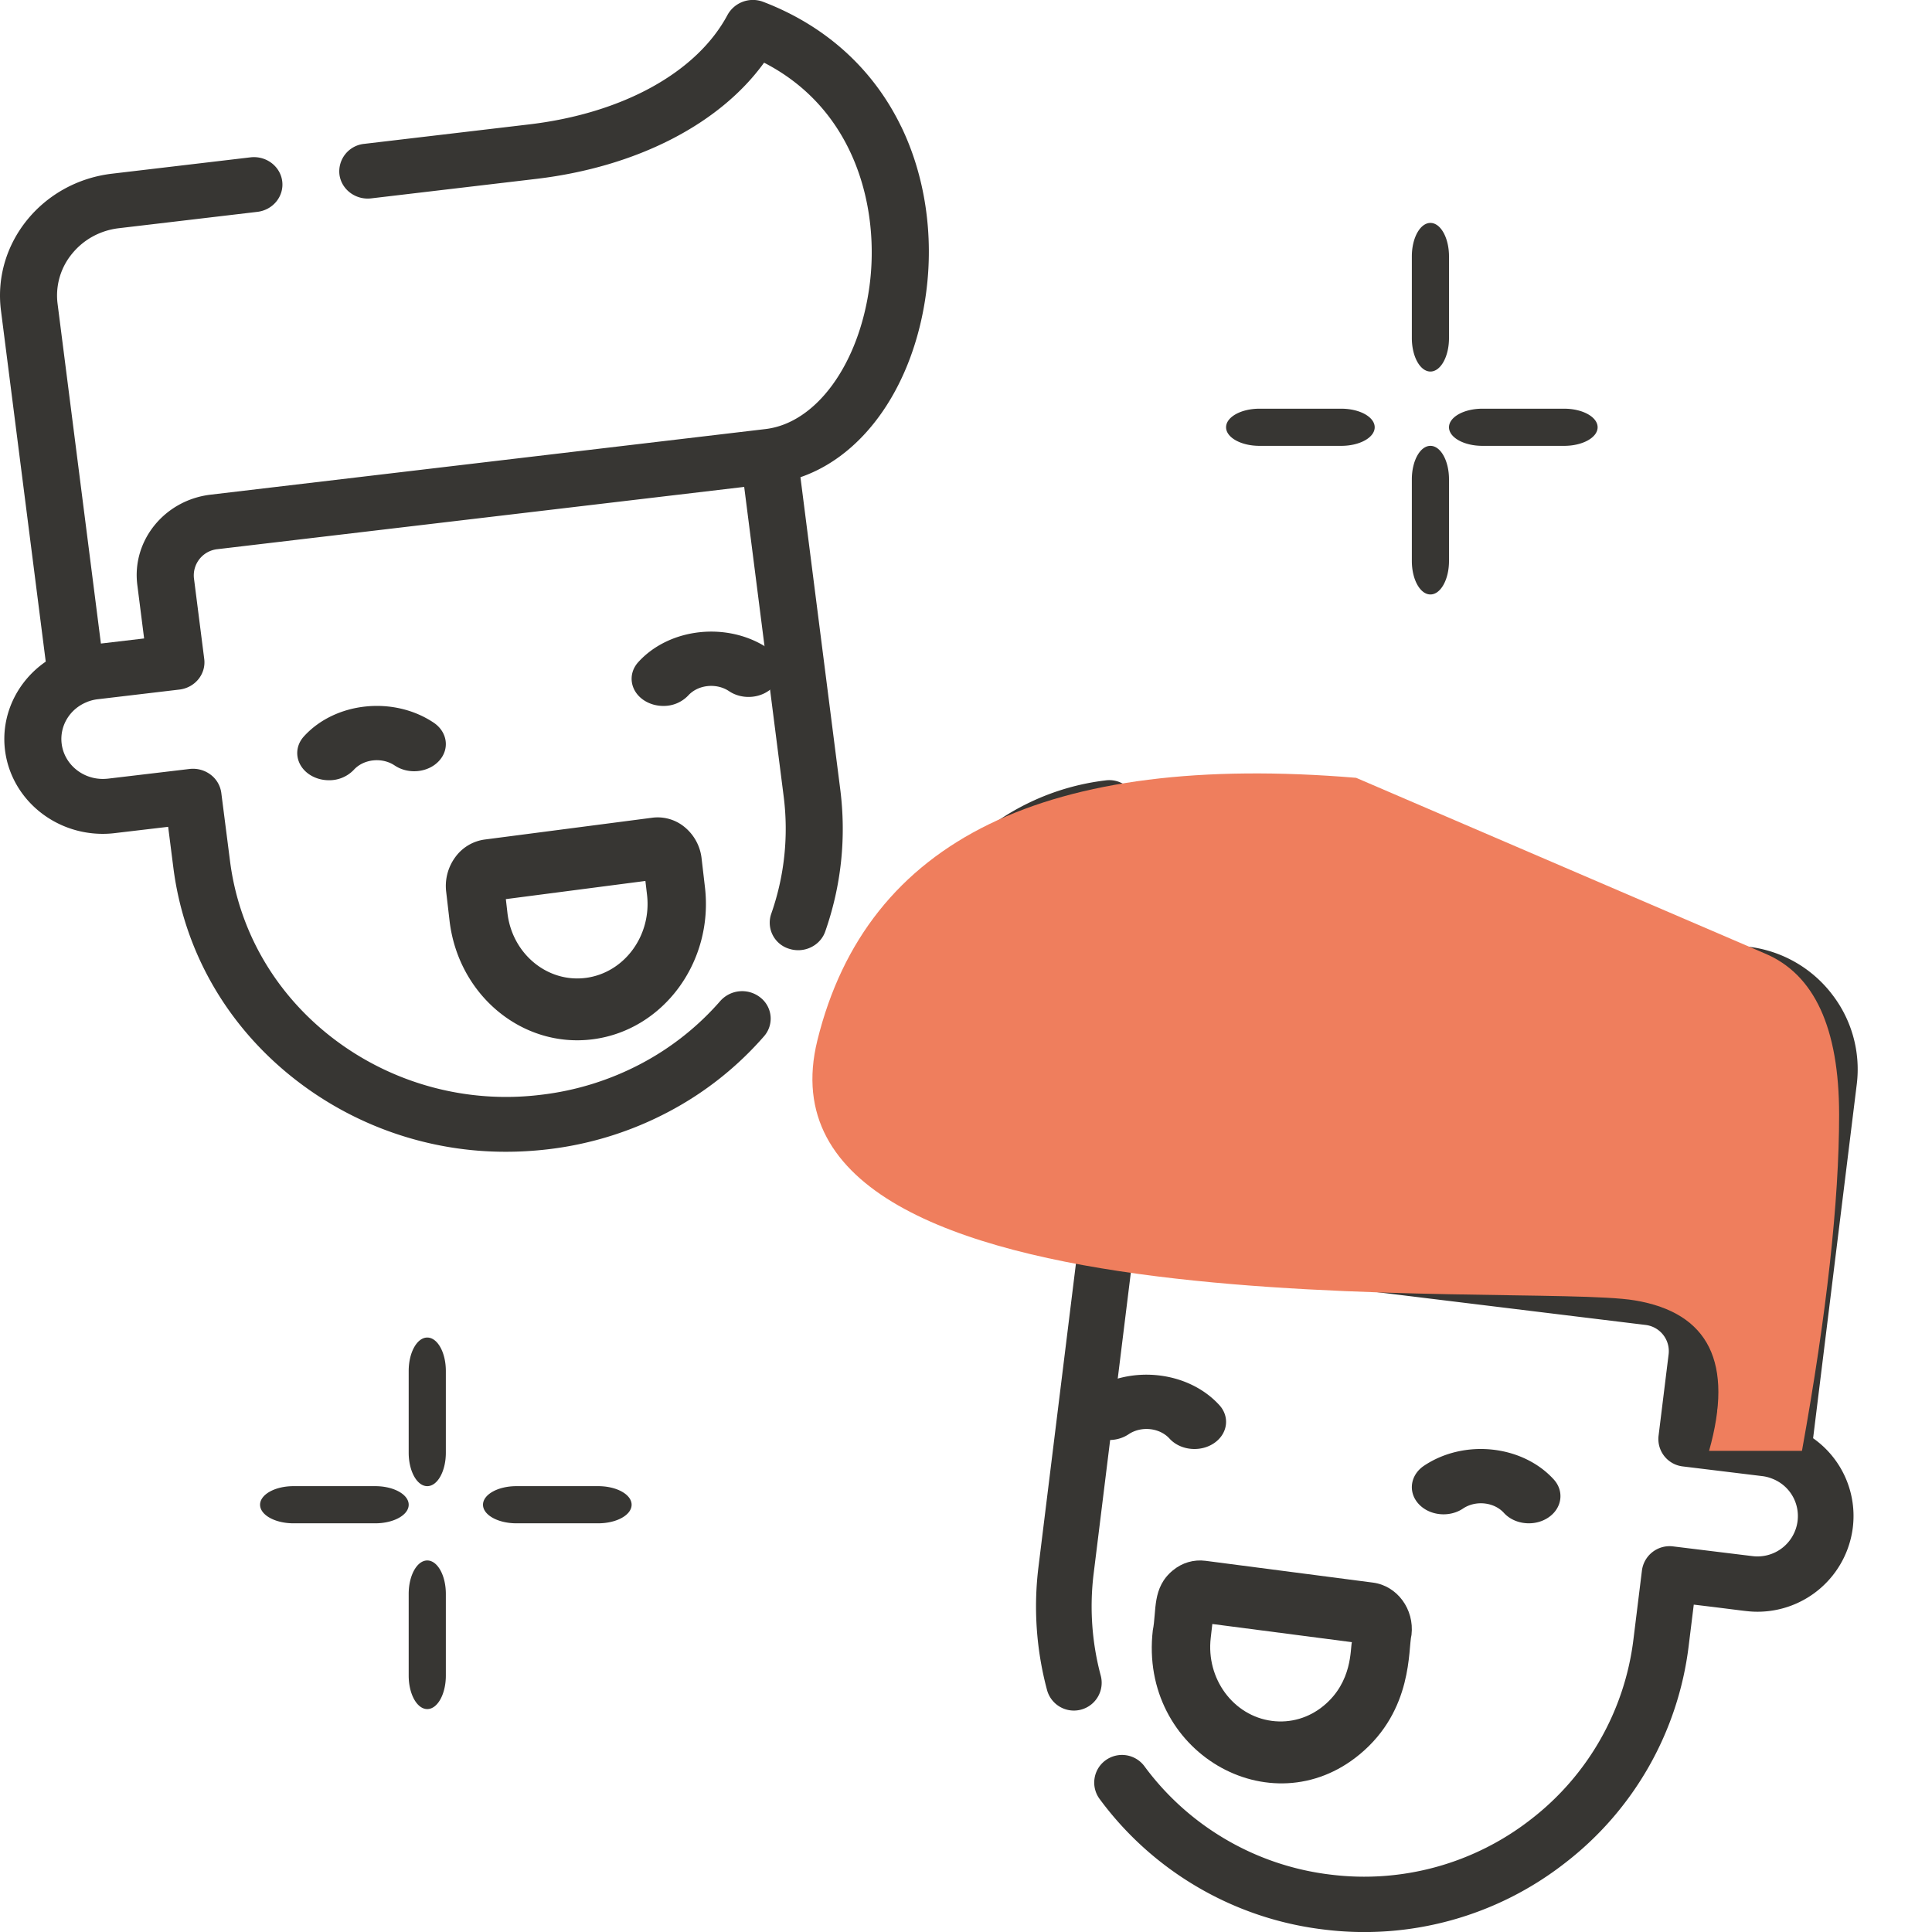 <svg xmlns="http://www.w3.org/2000/svg" width="52" height="52" viewBox="0 0 52 52">
    <g fill="none" fill-rule="evenodd">
        <g fill="#373633">
            <path d="M11.673 19.451c-1.081-.724-2.648-.559-3.492.368-.29.318-.224.777.146 1.026.156.104.341.155.524.155a.909.909 0 0 0 .672-.28c.266-.293.76-.345 1.1-.117.371.249.907.192 1.196-.126.29-.318.224-.777-.146-1.026zM20.673 17.451c-1.081-.724-2.648-.559-3.492.368-.29.318-.224.778.146 1.026.156.104.341.155.524.155a.909.909 0 0 0 .672-.28c.266-.293.76-.345 1.1-.117.371.249.907.192 1.196-.126.29-.318.224-.777-.146-1.026z"/>
            <path fill-rule="nonzero" d="M18.974 23.882l-.09-.773a1.273 1.273 0 0 0-.449-.841 1.137 1.137 0 0 0-.878-.259l-4.51.587a1.17 1.17 0 0 0-.794.476 1.308 1.308 0 0 0-.244.93l.09.775c.233 2.009 1.964 3.442 3.86 3.195 1.895-.246 3.248-2.081 3.015-4.09zm-3.207 2.438c-1.035.135-1.982-.649-2.109-1.746l-.043-.374 3.756-.489.044.374c.127 1.098-.612 2.1-1.648 2.235z"/>
            <path d="M24.255 3.407C23.502 1.853 22.22.693 20.548.052a.78.78 0 0 0-.967.35c-.826 1.547-2.821 2.648-5.337 2.946l-4.44.524a.745.745 0 0 0-.668.824c.052.405.436.693.856.643l4.44-.524c2.7-.32 4.934-1.47 6.133-3.128 2.502 1.286 3.11 3.982 2.838 6.009-.282 2.107-1.432 3.69-2.798 3.852L5.668 13.314c-1.24.147-2.124 1.237-1.972 2.43l.183 1.44-1.163.137L1.55 8.178a1.766 1.766 0 0 1 .388-1.347c.312-.385.76-.63 1.263-.689l3.726-.44c.421-.05.72-.419.669-.824-.052-.405-.435-.693-.856-.643l-3.726.44C1.136 4.897-.205 6.55.026 8.358l1.205 9.45C.453 18.344.016 19.258.136 20.2c.164 1.279 1.295 2.243 2.631 2.243.104 0 .213-.006.326-.02l1.433-.169.14 1.101c.295 2.308 1.505 4.367 3.408 5.798A9.195 9.195 0 0 0 13.622 31c.371 0 .745-.022 1.12-.066a9.237 9.237 0 0 0 3.264-1.016 8.933 8.933 0 0 0 2.558-2.027.72.72 0 0 0-.095-1.04.788.788 0 0 0-1.082.09 7.416 7.416 0 0 1-2.122 1.683 7.669 7.669 0 0 1-2.71.843 7.664 7.664 0 0 1-5.536-1.478C7.44 26.8 6.435 25.09 6.191 23.175l-.235-1.835a.733.733 0 0 0-.29-.492.788.788 0 0 0-.565-.151l-2.191.26c-.05.005-.099.008-.143.008-.562 0-1.038-.406-1.107-.945-.061-.482.22-.945.686-1.127l.002-.002c.09-.035.186-.06.285-.071l2.195-.26c.421-.05.72-.418.669-.823l-.277-2.173a.71.71 0 0 1 .635-.783l14.175-1.676 1.06 8.31a6.902 6.902 0 0 1-.334 3.185.733.733 0 0 0 .482.936.794.794 0 0 0 .245.039c.32 0 .62-.195.728-.503.434-1.24.57-2.532.403-3.838l-1.07-8.39c1.732-.595 3.05-2.485 3.382-4.96.21-1.563-.029-3.153-.67-4.477zM41.82 39.82c-.845-.928-2.412-1.093-3.493-.369-.37.249-.436.708-.146 1.026.29.318.825.375 1.196.126.34-.228.834-.176 1.1.116.168.185.418.281.672.281.183 0 .368-.05.524-.155.37-.248.436-.708.146-1.026zM32.82 37.82c-.845-.928-2.412-1.093-3.492-.369-.371.249-.437.708-.147 1.026.29.318.825.375 1.196.126.34-.228.833-.176 1.1.116.168.185.418.281.672.281.183 0 .368-.05.524-.155.37-.248.436-.708.146-1.026z"/>
            <path fill-rule="nonzero" d="M36.954 42.596l-4.51-.587c-.315-.04-.627.051-.878.259-.564.466-.432 1.094-.538 1.613-.378 3.259 3.164 5.329 5.568 3.338 1.446-1.196 1.3-2.846 1.395-3.217.08-.69-.385-1.32-1.037-1.406zm-1.325 3.312c-.398.33-.893.475-1.395.41-1.038-.135-1.775-1.134-1.647-2.234l.043-.374 3.756.489c-.046.176.023 1.063-.757 1.709z"/>
            <path d="M49.29 26.736a3.329 3.329 0 0 0-2.23-1.255l-10.284-1.256a1.404 1.404 0 0 1-.964-.57 6.507 6.507 0 0 0-2.8-2.205.75.75 0 0 0-.978.405.743.743 0 0 0 .407.972 5.012 5.012 0 0 1 2.157 1.699 2.907 2.907 0 0 0 1.995 1.177l10.285 1.256a1.844 1.844 0 0 1 1.61 2.05l-1.136 9.211-1.135-.138.18-1.45a2.202 2.202 0 0 0-1.924-2.448L29.91 32.405a4.987 4.987 0 0 1-3.405-1.96 4.94 4.94 0 0 1-.94-3.805c.356-2.183 2.151-3.892 4.365-4.156a.745.745 0 1 0-.178-1.479c-2.873.344-5.202 2.563-5.665 5.396a6.411 6.411 0 0 0 1.22 4.937 6.46 6.46 0 0 0 3.684 2.411l-1.039 8.413a8.679 8.679 0 0 0 .228 3.321.748.748 0 0 0 1.447-.382 7.205 7.205 0 0 1-.19-2.758l1.034-8.37 13.82 1.688a.71.71 0 0 1 .62.79l-.27 2.188a.742.742 0 0 0 .652.83l2.14.261c.09.011.179.034.262.067.466.178.748.645.687 1.142a1.088 1.088 0 0 1-1.215.944l-2.14-.262a.751.751 0 0 0-.834.648l-.228 1.848a7.223 7.223 0 0 1-2.759 4.85 7.295 7.295 0 0 1-5.396 1.488 7.285 7.285 0 0 1-2.853-.968 7.28 7.28 0 0 1-2.155-1.949.751.751 0 0 0-1.046-.159.742.742 0 0 0-.16 1.04 8.768 8.768 0 0 0 2.595 2.347 8.776 8.776 0 0 0 3.437 1.167 8.778 8.778 0 0 0 6.5-1.794 8.7 8.7 0 0 0 3.323-5.84l.137-1.11c1.336.158 1.44.191 1.714.191a2.585 2.585 0 0 0 2.566-2.26A2.556 2.556 0 0 0 48.8 38.71l1.174-9.518a3.293 3.293 0 0 0-.684-2.455zM38.5 6c-.276 0-.5.403-.5.9v2.2c0 .497.224.9.5.9s.5-.403.5-.9V6.9c0-.497-.224-.9-.5-.9zM38.5 12c-.276 0-.5.403-.5.9v2.2c0 .497.224.9.5.9s.5-.403.5-.9v-2.2c0-.497-.224-.9-.5-.9zM42.1 11h-2.2c-.497 0-.9.224-.9.5s.403.5.9.5h2.2c.497 0 .9-.224.9-.5s-.403-.5-.9-.5zM36.1 11h-2.2c-.497 0-.9.224-.9.5s.403.5.9.5h2.2c.497 0 .9-.224.9-.5s-.403-.5-.9-.5zM11.5 36c-.276 0-.5.403-.5.9v2.2c0 .497.224.9.5.9s.5-.403.5-.9v-2.2c0-.497-.224-.9-.5-.9zM11.5 42c-.276 0-.5.403-.5.9v2.2c0 .497.224.9.5.9s.5-.403.5-.9v-2.2c0-.497-.224-.9-.5-.9zM16.1 40h-2.2c-.497 0-.9.224-.9.5s.403.5.9.5h2.2c.497 0 .9-.224.9-.5s-.403-.5-.9-.5zM10.1 40H7.9c-.497 0-.9.224-.9.5s.403.5.9.5h2.2c.497 0 .9-.224.9-.5s-.403-.5-.9-.5z"/>
        </g>
        <path fill="#EF7E5D" fill-rule="nonzero" d="M46 39.05c.667-2.366 0-3.717-2-4.05-3-.5-24 1.104-22-7 1.333-5.403 6.167-7.758 14.5-7.065l11 4.727c1.333.559 2 2.005 2 4.338s-.333 5.35-1 9.05H46z" style="mix-blend-mode:darken"/>
    </g>
</svg>
